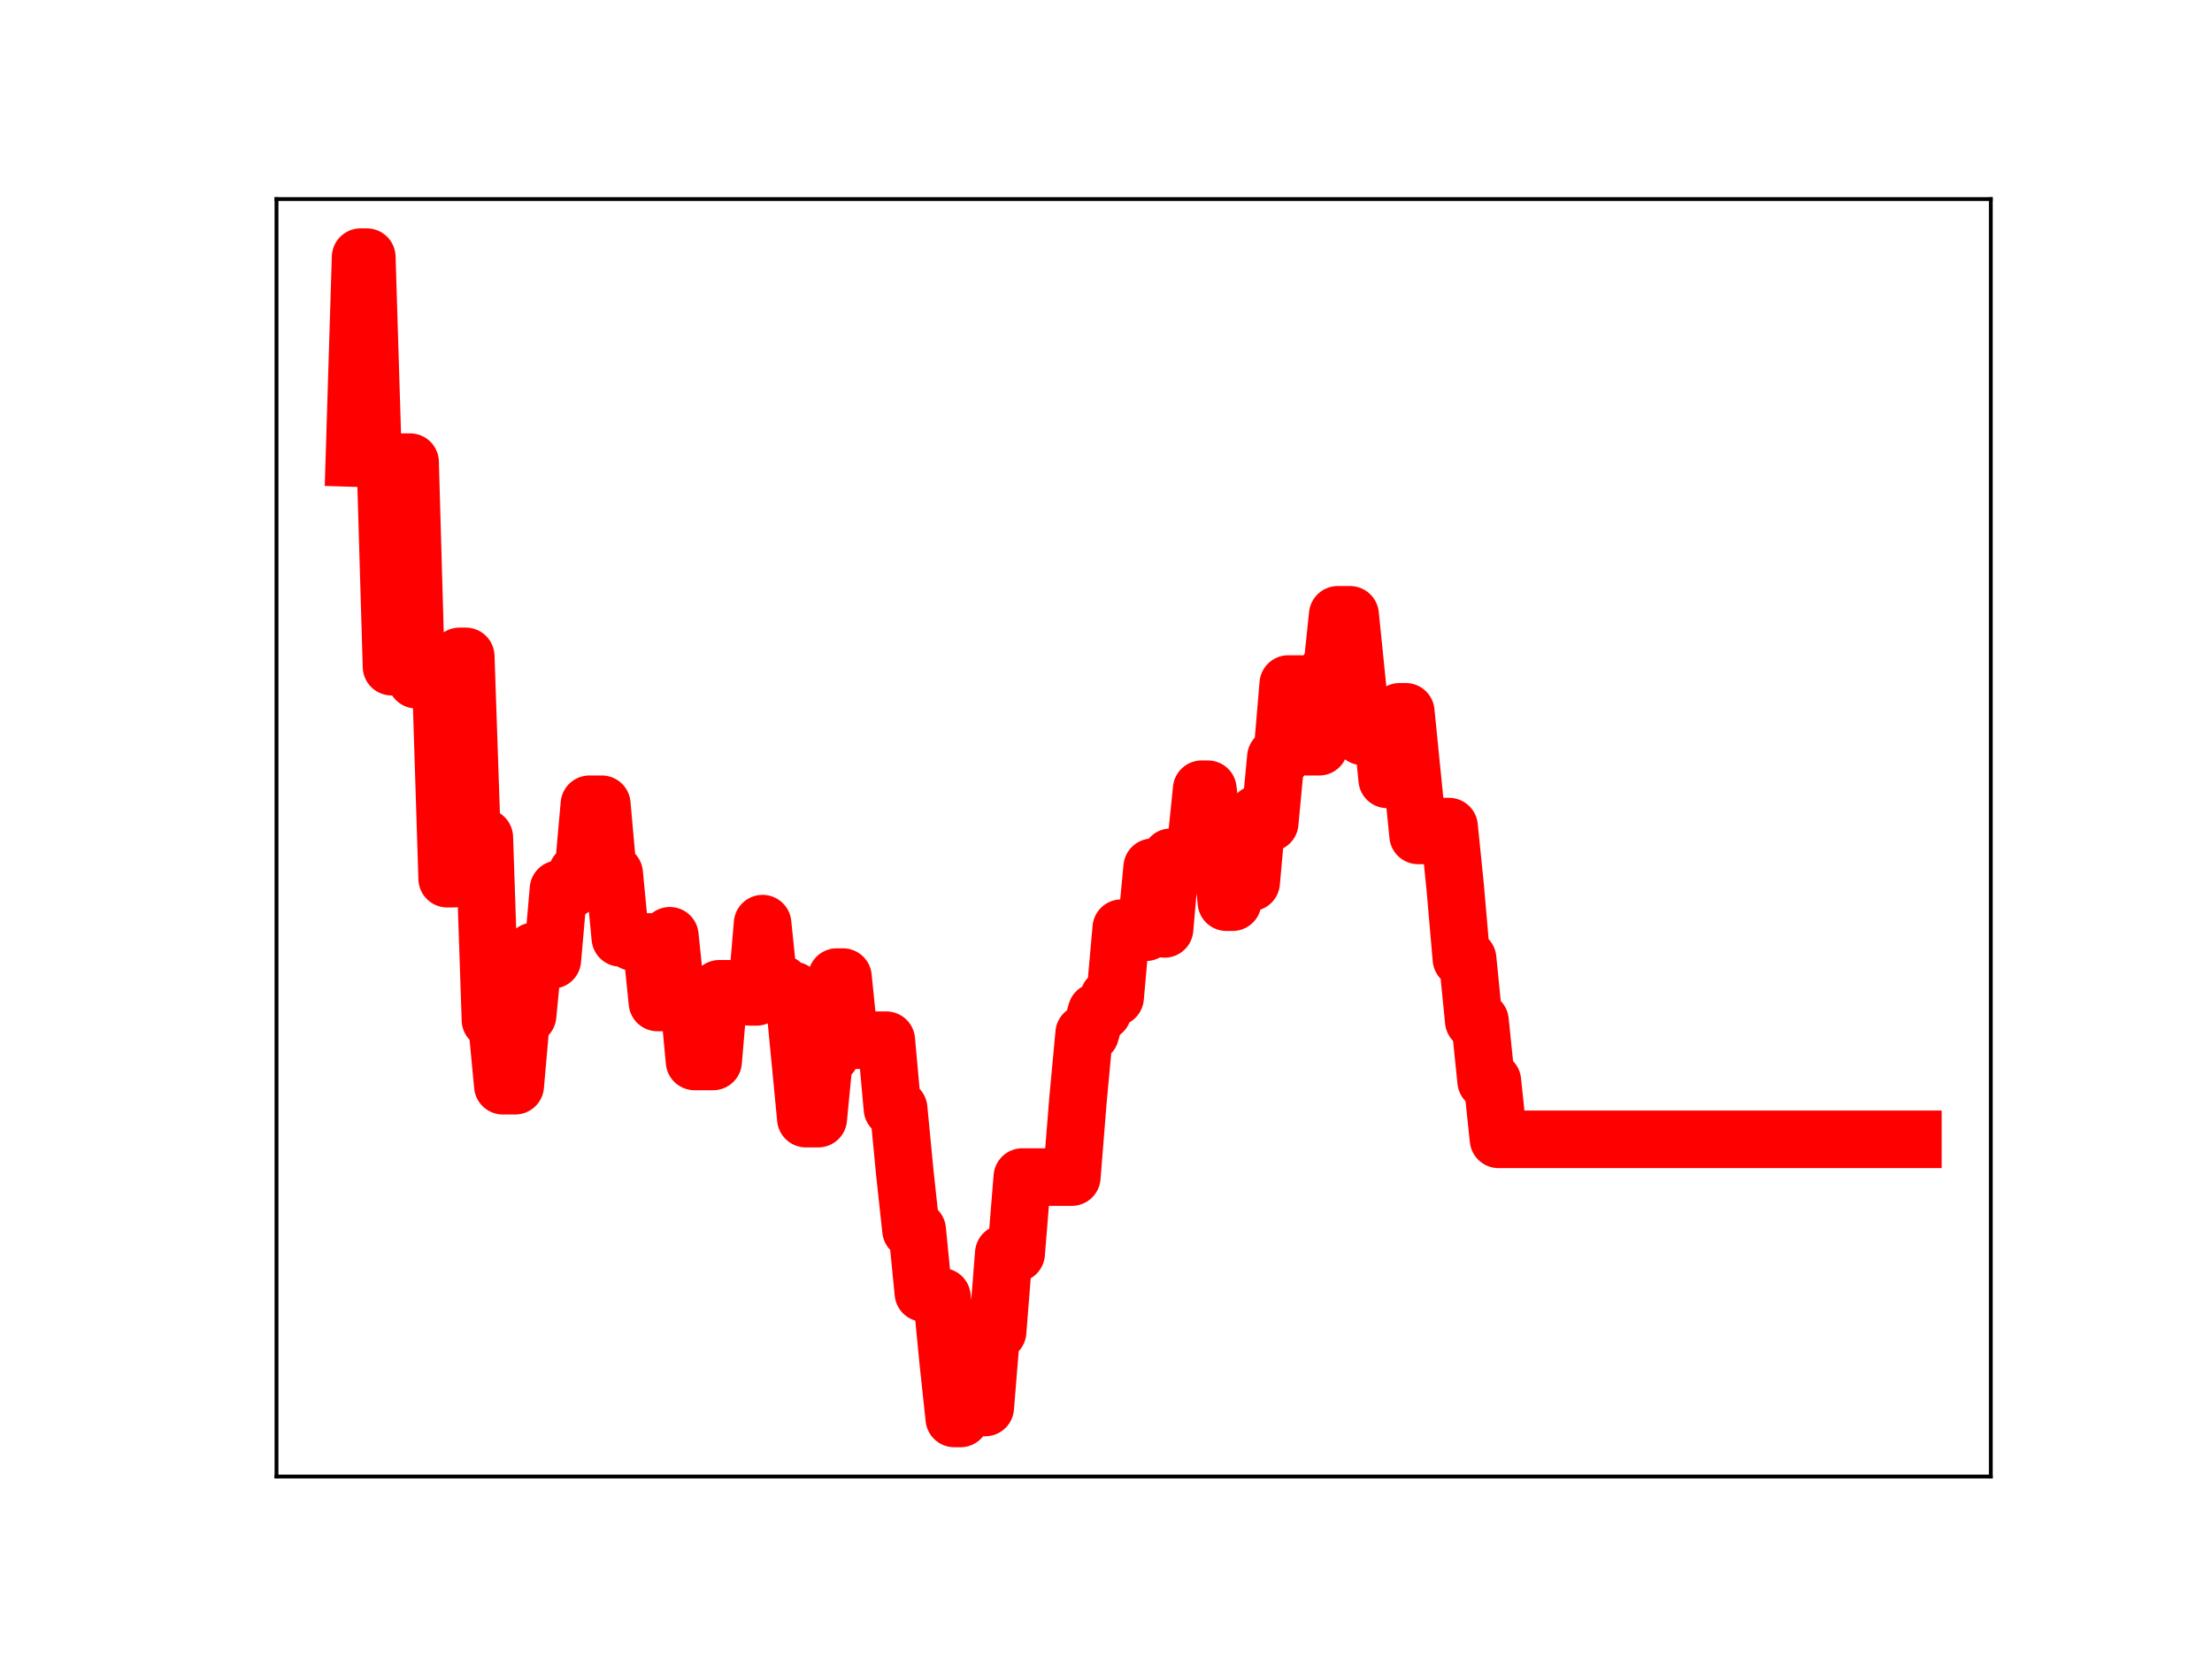 <?xml version="1.0" encoding="utf-8" standalone="no"?>
<!DOCTYPE svg PUBLIC "-//W3C//DTD SVG 1.1//EN"
  "http://www.w3.org/Graphics/SVG/1.1/DTD/svg11.dtd">
<!-- Created with matplotlib (https://matplotlib.org/) -->
<svg height="345.6pt" version="1.1" viewBox="0 0 460.8 345.6" width="460.8pt" xmlns="http://www.w3.org/2000/svg" xmlns:xlink="http://www.w3.org/1999/xlink">
 <defs>
  <style type="text/css">
*{stroke-linecap:butt;stroke-linejoin:round;}
  </style>
 </defs>
 <g id="figure_1">
  <g id="patch_1">
   <path d="M 0 345.6 
L 460.8 345.6 
L 460.8 0 
L 0 0 
z
" style="fill:#ffffff;"/>
  </g>
  <g id="axes_1">
   <g id="patch_2">
    <path d="M 57.6 307.584 
L 414.72 307.584 
L 414.72 41.472 
L 57.6 41.472 
z
" style="fill:#ffffff;"/>
   </g>
   <g id="line2d_1">
    <path clip-path="url(#pa05dacda27)" d="M 73.833 95.418 
L 75.121 53.568 
L 76.409 53.568 
L 77.698 95.418 
L 80.274 95.418 
L 81.563 138.875 
L 82.851 96.274 
L 85.428 96.274 
L 86.716 141.598 
L 89.292 141.598 
L 90.581 142.383 
L 91.869 142.383 
L 93.157 183.041 
L 94.446 183.041 
L 95.734 136.736 
L 97.022 136.736 
L 98.311 174.462 
L 100.887 174.462 
L 102.176 212.487 
L 103.464 212.487 
L 104.752 226.172 
L 107.329 226.172 
L 108.617 211.535 
L 109.905 211.535 
L 111.194 198.167 
L 112.482 198.167 
L 113.77 199.951 
L 115.059 199.951 
L 116.347 185.243 
L 118.924 185.243 
L 120.212 181.906 
L 121.5 181.906 
L 122.789 167.544 
L 125.365 167.544 
L 126.654 181.971 
L 127.942 181.971 
L 129.23 195.371 
L 130.518 195.371 
L 131.807 196.232 
L 135.672 196.232 
L 136.96 208.831 
L 138.248 208.831 
L 139.537 194.94 
L 140.825 207.36 
L 143.402 207.36 
L 144.69 221.115 
L 148.555 221.115 
L 149.843 205.984 
L 154.996 205.984 
L 156.285 207.669 
L 157.573 207.669 
L 158.861 192.414 
L 160.15 204.924 
L 162.726 204.924 
L 164.015 206.348 
L 165.303 206.348 
L 167.879 233.028 
L 170.456 233.028 
L 171.744 219.715 
L 173.033 219.715 
L 174.321 203.549 
L 175.609 203.549 
L 176.898 216.349 
L 178.186 216.697 
L 184.628 216.697 
L 185.916 230.952 
L 187.204 230.952 
L 188.492 244.339 
L 189.781 256.239 
L 191.069 256.239 
L 192.357 269.348 
L 193.646 269.348 
L 194.934 270.165 
L 196.222 270.165 
L 197.511 283.45 
L 198.799 295.488 
L 200.087 295.488 
L 201.376 280.021 
L 202.664 280.021 
L 203.952 293.208 
L 205.241 293.208 
L 206.529 277.398 
L 207.817 277.398 
L 209.105 261.117 
L 211.682 261.117 
L 212.97 245.205 
L 223.277 245.205 
L 224.565 229.106 
L 225.854 215.285 
L 227.142 215.285 
L 228.43 210.739 
L 229.718 210.739 
L 231.007 207.779 
L 232.295 207.779 
L 233.583 193.361 
L 236.16 193.361 
L 237.448 194.198 
L 238.737 194.198 
L 240.025 180.679 
L 241.313 180.679 
L 242.602 193.502 
L 243.89 178.583 
L 247.755 178.583 
L 249.043 177.067 
L 250.331 164.413 
L 251.62 164.413 
L 252.908 175.268 
L 254.196 175.268 
L 255.485 187.938 
L 256.773 187.938 
L 258.061 183.805 
L 260.638 183.805 
L 261.926 169.552 
L 263.215 169.552 
L 264.503 171.406 
L 265.791 157.743 
L 267.079 157.743 
L 268.368 142.503 
L 270.944 142.503 
L 272.233 155.554 
L 274.809 155.554 
L 276.098 140.376 
L 277.386 140.376 
L 278.674 128.084 
L 281.251 128.084 
L 283.828 153.404 
L 285.116 153.404 
L 286.404 149.196 
L 287.692 149.196 
L 288.981 162.357 
L 290.269 162.357 
L 291.557 148.285 
L 292.846 148.285 
L 295.422 174.026 
L 297.999 174.026 
L 299.287 172.2 
L 301.864 172.2 
L 303.152 184.887 
L 304.441 199.75 
L 305.729 199.75 
L 307.017 212.678 
L 308.305 212.678 
L 309.594 225.21 
L 310.882 225.21 
L 312.17 237.341 
L 398.487 237.341 
L 398.487 237.341 
" style="fill:none;stroke:#ff0000;stroke-linecap:square;stroke-width:12;"/>
    <defs>
     <path d="M 0 3 
C 0.796 3 1.559 2.684 2.121 2.121 
C 2.684 1.559 3 0.796 3 0 
C 3 -0.796 2.684 -1.559 2.121 -2.121 
C 1.559 -2.684 0.796 -3 0 -3 
C -0.796 -3 -1.559 -2.684 -2.121 -2.121 
C -2.684 -1.559 -3 -0.796 -3 0 
C -3 0.796 -2.684 1.559 -2.121 2.121 
C -1.559 2.684 -0.796 3 0 3 
z
" id="m4be182c092" style="stroke:#ff0000;"/>
    </defs>
    <g clip-path="url(#pa05dacda27)">
     <use style="fill:#ff0000;stroke:#ff0000;" x="73.833" xlink:href="#m4be182c092" y="95.418"/>
     <use style="fill:#ff0000;stroke:#ff0000;" x="75.121" xlink:href="#m4be182c092" y="53.568"/>
     <use style="fill:#ff0000;stroke:#ff0000;" x="76.409" xlink:href="#m4be182c092" y="53.568"/>
     <use style="fill:#ff0000;stroke:#ff0000;" x="77.698" xlink:href="#m4be182c092" y="95.418"/>
     <use style="fill:#ff0000;stroke:#ff0000;" x="78.986" xlink:href="#m4be182c092" y="95.418"/>
     <use style="fill:#ff0000;stroke:#ff0000;" x="80.274" xlink:href="#m4be182c092" y="95.418"/>
     <use style="fill:#ff0000;stroke:#ff0000;" x="81.563" xlink:href="#m4be182c092" y="138.875"/>
     <use style="fill:#ff0000;stroke:#ff0000;" x="82.851" xlink:href="#m4be182c092" y="96.274"/>
     <use style="fill:#ff0000;stroke:#ff0000;" x="84.139" xlink:href="#m4be182c092" y="96.274"/>
     <use style="fill:#ff0000;stroke:#ff0000;" x="85.428" xlink:href="#m4be182c092" y="96.274"/>
     <use style="fill:#ff0000;stroke:#ff0000;" x="86.716" xlink:href="#m4be182c092" y="141.598"/>
     <use style="fill:#ff0000;stroke:#ff0000;" x="88.004" xlink:href="#m4be182c092" y="141.598"/>
     <use style="fill:#ff0000;stroke:#ff0000;" x="89.292" xlink:href="#m4be182c092" y="141.598"/>
     <use style="fill:#ff0000;stroke:#ff0000;" x="90.581" xlink:href="#m4be182c092" y="142.383"/>
     <use style="fill:#ff0000;stroke:#ff0000;" x="91.869" xlink:href="#m4be182c092" y="142.383"/>
     <use style="fill:#ff0000;stroke:#ff0000;" x="93.157" xlink:href="#m4be182c092" y="183.041"/>
     <use style="fill:#ff0000;stroke:#ff0000;" x="94.446" xlink:href="#m4be182c092" y="183.041"/>
     <use style="fill:#ff0000;stroke:#ff0000;" x="95.734" xlink:href="#m4be182c092" y="136.736"/>
     <use style="fill:#ff0000;stroke:#ff0000;" x="97.022" xlink:href="#m4be182c092" y="136.736"/>
     <use style="fill:#ff0000;stroke:#ff0000;" x="98.311" xlink:href="#m4be182c092" y="174.462"/>
     <use style="fill:#ff0000;stroke:#ff0000;" x="99.599" xlink:href="#m4be182c092" y="174.462"/>
     <use style="fill:#ff0000;stroke:#ff0000;" x="100.887" xlink:href="#m4be182c092" y="174.462"/>
     <use style="fill:#ff0000;stroke:#ff0000;" x="102.176" xlink:href="#m4be182c092" y="212.487"/>
     <use style="fill:#ff0000;stroke:#ff0000;" x="103.464" xlink:href="#m4be182c092" y="212.487"/>
     <use style="fill:#ff0000;stroke:#ff0000;" x="104.752" xlink:href="#m4be182c092" y="226.172"/>
     <use style="fill:#ff0000;stroke:#ff0000;" x="106.041" xlink:href="#m4be182c092" y="226.172"/>
     <use style="fill:#ff0000;stroke:#ff0000;" x="107.329" xlink:href="#m4be182c092" y="226.172"/>
     <use style="fill:#ff0000;stroke:#ff0000;" x="108.617" xlink:href="#m4be182c092" y="211.535"/>
     <use style="fill:#ff0000;stroke:#ff0000;" x="109.905" xlink:href="#m4be182c092" y="211.535"/>
     <use style="fill:#ff0000;stroke:#ff0000;" x="111.194" xlink:href="#m4be182c092" y="198.167"/>
     <use style="fill:#ff0000;stroke:#ff0000;" x="112.482" xlink:href="#m4be182c092" y="198.167"/>
     <use style="fill:#ff0000;stroke:#ff0000;" x="113.77" xlink:href="#m4be182c092" y="199.951"/>
     <use style="fill:#ff0000;stroke:#ff0000;" x="115.059" xlink:href="#m4be182c092" y="199.951"/>
     <use style="fill:#ff0000;stroke:#ff0000;" x="116.347" xlink:href="#m4be182c092" y="185.243"/>
     <use style="fill:#ff0000;stroke:#ff0000;" x="117.635" xlink:href="#m4be182c092" y="185.243"/>
     <use style="fill:#ff0000;stroke:#ff0000;" x="118.924" xlink:href="#m4be182c092" y="185.243"/>
     <use style="fill:#ff0000;stroke:#ff0000;" x="120.212" xlink:href="#m4be182c092" y="181.906"/>
     <use style="fill:#ff0000;stroke:#ff0000;" x="121.5" xlink:href="#m4be182c092" y="181.906"/>
     <use style="fill:#ff0000;stroke:#ff0000;" x="122.789" xlink:href="#m4be182c092" y="167.544"/>
     <use style="fill:#ff0000;stroke:#ff0000;" x="124.077" xlink:href="#m4be182c092" y="167.544"/>
     <use style="fill:#ff0000;stroke:#ff0000;" x="125.365" xlink:href="#m4be182c092" y="167.544"/>
     <use style="fill:#ff0000;stroke:#ff0000;" x="126.654" xlink:href="#m4be182c092" y="181.971"/>
     <use style="fill:#ff0000;stroke:#ff0000;" x="127.942" xlink:href="#m4be182c092" y="181.971"/>
     <use style="fill:#ff0000;stroke:#ff0000;" x="129.23" xlink:href="#m4be182c092" y="195.371"/>
     <use style="fill:#ff0000;stroke:#ff0000;" x="130.518" xlink:href="#m4be182c092" y="195.371"/>
     <use style="fill:#ff0000;stroke:#ff0000;" x="131.807" xlink:href="#m4be182c092" y="196.232"/>
     <use style="fill:#ff0000;stroke:#ff0000;" x="133.095" xlink:href="#m4be182c092" y="196.232"/>
     <use style="fill:#ff0000;stroke:#ff0000;" x="134.383" xlink:href="#m4be182c092" y="196.232"/>
     <use style="fill:#ff0000;stroke:#ff0000;" x="135.672" xlink:href="#m4be182c092" y="196.232"/>
     <use style="fill:#ff0000;stroke:#ff0000;" x="136.96" xlink:href="#m4be182c092" y="208.831"/>
     <use style="fill:#ff0000;stroke:#ff0000;" x="138.248" xlink:href="#m4be182c092" y="208.831"/>
     <use style="fill:#ff0000;stroke:#ff0000;" x="139.537" xlink:href="#m4be182c092" y="194.94"/>
     <use style="fill:#ff0000;stroke:#ff0000;" x="140.825" xlink:href="#m4be182c092" y="207.36"/>
     <use style="fill:#ff0000;stroke:#ff0000;" x="142.113" xlink:href="#m4be182c092" y="207.36"/>
     <use style="fill:#ff0000;stroke:#ff0000;" x="143.402" xlink:href="#m4be182c092" y="207.36"/>
     <use style="fill:#ff0000;stroke:#ff0000;" x="144.69" xlink:href="#m4be182c092" y="221.115"/>
     <use style="fill:#ff0000;stroke:#ff0000;" x="145.978" xlink:href="#m4be182c092" y="221.115"/>
     <use style="fill:#ff0000;stroke:#ff0000;" x="147.266" xlink:href="#m4be182c092" y="221.115"/>
     <use style="fill:#ff0000;stroke:#ff0000;" x="148.555" xlink:href="#m4be182c092" y="221.115"/>
     <use style="fill:#ff0000;stroke:#ff0000;" x="149.843" xlink:href="#m4be182c092" y="205.984"/>
     <use style="fill:#ff0000;stroke:#ff0000;" x="151.131" xlink:href="#m4be182c092" y="205.984"/>
     <use style="fill:#ff0000;stroke:#ff0000;" x="152.42" xlink:href="#m4be182c092" y="205.984"/>
     <use style="fill:#ff0000;stroke:#ff0000;" x="153.708" xlink:href="#m4be182c092" y="205.984"/>
     <use style="fill:#ff0000;stroke:#ff0000;" x="154.996" xlink:href="#m4be182c092" y="205.984"/>
     <use style="fill:#ff0000;stroke:#ff0000;" x="156.285" xlink:href="#m4be182c092" y="207.669"/>
     <use style="fill:#ff0000;stroke:#ff0000;" x="157.573" xlink:href="#m4be182c092" y="207.669"/>
     <use style="fill:#ff0000;stroke:#ff0000;" x="158.861" xlink:href="#m4be182c092" y="192.414"/>
     <use style="fill:#ff0000;stroke:#ff0000;" x="160.15" xlink:href="#m4be182c092" y="204.924"/>
     <use style="fill:#ff0000;stroke:#ff0000;" x="161.438" xlink:href="#m4be182c092" y="204.924"/>
     <use style="fill:#ff0000;stroke:#ff0000;" x="162.726" xlink:href="#m4be182c092" y="204.924"/>
     <use style="fill:#ff0000;stroke:#ff0000;" x="164.015" xlink:href="#m4be182c092" y="206.348"/>
     <use style="fill:#ff0000;stroke:#ff0000;" x="165.303" xlink:href="#m4be182c092" y="206.348"/>
     <use style="fill:#ff0000;stroke:#ff0000;" x="166.591" xlink:href="#m4be182c092" y="219.355"/>
     <use style="fill:#ff0000;stroke:#ff0000;" x="167.879" xlink:href="#m4be182c092" y="233.028"/>
     <use style="fill:#ff0000;stroke:#ff0000;" x="169.168" xlink:href="#m4be182c092" y="233.028"/>
     <use style="fill:#ff0000;stroke:#ff0000;" x="170.456" xlink:href="#m4be182c092" y="233.028"/>
     <use style="fill:#ff0000;stroke:#ff0000;" x="171.744" xlink:href="#m4be182c092" y="219.715"/>
     <use style="fill:#ff0000;stroke:#ff0000;" x="173.033" xlink:href="#m4be182c092" y="219.715"/>
     <use style="fill:#ff0000;stroke:#ff0000;" x="174.321" xlink:href="#m4be182c092" y="203.549"/>
     <use style="fill:#ff0000;stroke:#ff0000;" x="175.609" xlink:href="#m4be182c092" y="203.549"/>
     <use style="fill:#ff0000;stroke:#ff0000;" x="176.898" xlink:href="#m4be182c092" y="216.349"/>
     <use style="fill:#ff0000;stroke:#ff0000;" x="178.186" xlink:href="#m4be182c092" y="216.697"/>
     <use style="fill:#ff0000;stroke:#ff0000;" x="179.474" xlink:href="#m4be182c092" y="216.697"/>
     <use style="fill:#ff0000;stroke:#ff0000;" x="180.763" xlink:href="#m4be182c092" y="216.697"/>
     <use style="fill:#ff0000;stroke:#ff0000;" x="182.051" xlink:href="#m4be182c092" y="216.697"/>
     <use style="fill:#ff0000;stroke:#ff0000;" x="183.339" xlink:href="#m4be182c092" y="216.697"/>
     <use style="fill:#ff0000;stroke:#ff0000;" x="184.628" xlink:href="#m4be182c092" y="216.697"/>
     <use style="fill:#ff0000;stroke:#ff0000;" x="185.916" xlink:href="#m4be182c092" y="230.952"/>
     <use style="fill:#ff0000;stroke:#ff0000;" x="187.204" xlink:href="#m4be182c092" y="230.952"/>
     <use style="fill:#ff0000;stroke:#ff0000;" x="188.492" xlink:href="#m4be182c092" y="244.339"/>
     <use style="fill:#ff0000;stroke:#ff0000;" x="189.781" xlink:href="#m4be182c092" y="256.239"/>
     <use style="fill:#ff0000;stroke:#ff0000;" x="191.069" xlink:href="#m4be182c092" y="256.239"/>
     <use style="fill:#ff0000;stroke:#ff0000;" x="192.357" xlink:href="#m4be182c092" y="269.348"/>
     <use style="fill:#ff0000;stroke:#ff0000;" x="193.646" xlink:href="#m4be182c092" y="269.348"/>
     <use style="fill:#ff0000;stroke:#ff0000;" x="194.934" xlink:href="#m4be182c092" y="270.165"/>
     <use style="fill:#ff0000;stroke:#ff0000;" x="196.222" xlink:href="#m4be182c092" y="270.165"/>
     <use style="fill:#ff0000;stroke:#ff0000;" x="197.511" xlink:href="#m4be182c092" y="283.45"/>
     <use style="fill:#ff0000;stroke:#ff0000;" x="198.799" xlink:href="#m4be182c092" y="295.488"/>
     <use style="fill:#ff0000;stroke:#ff0000;" x="200.087" xlink:href="#m4be182c092" y="295.488"/>
     <use style="fill:#ff0000;stroke:#ff0000;" x="201.376" xlink:href="#m4be182c092" y="280.021"/>
     <use style="fill:#ff0000;stroke:#ff0000;" x="202.664" xlink:href="#m4be182c092" y="280.021"/>
     <use style="fill:#ff0000;stroke:#ff0000;" x="203.952" xlink:href="#m4be182c092" y="293.208"/>
     <use style="fill:#ff0000;stroke:#ff0000;" x="205.241" xlink:href="#m4be182c092" y="293.208"/>
     <use style="fill:#ff0000;stroke:#ff0000;" x="206.529" xlink:href="#m4be182c092" y="277.398"/>
     <use style="fill:#ff0000;stroke:#ff0000;" x="207.817" xlink:href="#m4be182c092" y="277.398"/>
     <use style="fill:#ff0000;stroke:#ff0000;" x="209.105" xlink:href="#m4be182c092" y="261.117"/>
     <use style="fill:#ff0000;stroke:#ff0000;" x="210.394" xlink:href="#m4be182c092" y="261.117"/>
     <use style="fill:#ff0000;stroke:#ff0000;" x="211.682" xlink:href="#m4be182c092" y="261.117"/>
     <use style="fill:#ff0000;stroke:#ff0000;" x="212.97" xlink:href="#m4be182c092" y="245.205"/>
     <use style="fill:#ff0000;stroke:#ff0000;" x="214.259" xlink:href="#m4be182c092" y="245.205"/>
     <use style="fill:#ff0000;stroke:#ff0000;" x="215.547" xlink:href="#m4be182c092" y="245.205"/>
     <use style="fill:#ff0000;stroke:#ff0000;" x="216.835" xlink:href="#m4be182c092" y="245.205"/>
     <use style="fill:#ff0000;stroke:#ff0000;" x="218.124" xlink:href="#m4be182c092" y="245.205"/>
     <use style="fill:#ff0000;stroke:#ff0000;" x="219.412" xlink:href="#m4be182c092" y="245.205"/>
     <use style="fill:#ff0000;stroke:#ff0000;" x="220.7" xlink:href="#m4be182c092" y="245.205"/>
     <use style="fill:#ff0000;stroke:#ff0000;" x="221.989" xlink:href="#m4be182c092" y="245.205"/>
     <use style="fill:#ff0000;stroke:#ff0000;" x="223.277" xlink:href="#m4be182c092" y="245.205"/>
     <use style="fill:#ff0000;stroke:#ff0000;" x="224.565" xlink:href="#m4be182c092" y="229.106"/>
     <use style="fill:#ff0000;stroke:#ff0000;" x="225.854" xlink:href="#m4be182c092" y="215.285"/>
     <use style="fill:#ff0000;stroke:#ff0000;" x="227.142" xlink:href="#m4be182c092" y="215.285"/>
     <use style="fill:#ff0000;stroke:#ff0000;" x="228.43" xlink:href="#m4be182c092" y="210.739"/>
     <use style="fill:#ff0000;stroke:#ff0000;" x="229.718" xlink:href="#m4be182c092" y="210.739"/>
     <use style="fill:#ff0000;stroke:#ff0000;" x="231.007" xlink:href="#m4be182c092" y="207.779"/>
     <use style="fill:#ff0000;stroke:#ff0000;" x="232.295" xlink:href="#m4be182c092" y="207.779"/>
     <use style="fill:#ff0000;stroke:#ff0000;" x="233.583" xlink:href="#m4be182c092" y="193.361"/>
     <use style="fill:#ff0000;stroke:#ff0000;" x="234.872" xlink:href="#m4be182c092" y="193.361"/>
     <use style="fill:#ff0000;stroke:#ff0000;" x="236.16" xlink:href="#m4be182c092" y="193.361"/>
     <use style="fill:#ff0000;stroke:#ff0000;" x="237.448" xlink:href="#m4be182c092" y="194.198"/>
     <use style="fill:#ff0000;stroke:#ff0000;" x="238.737" xlink:href="#m4be182c092" y="194.198"/>
     <use style="fill:#ff0000;stroke:#ff0000;" x="240.025" xlink:href="#m4be182c092" y="180.679"/>
     <use style="fill:#ff0000;stroke:#ff0000;" x="241.313" xlink:href="#m4be182c092" y="180.679"/>
     <use style="fill:#ff0000;stroke:#ff0000;" x="242.602" xlink:href="#m4be182c092" y="193.502"/>
     <use style="fill:#ff0000;stroke:#ff0000;" x="243.89" xlink:href="#m4be182c092" y="178.583"/>
     <use style="fill:#ff0000;stroke:#ff0000;" x="245.178" xlink:href="#m4be182c092" y="178.583"/>
     <use style="fill:#ff0000;stroke:#ff0000;" x="246.466" xlink:href="#m4be182c092" y="178.583"/>
     <use style="fill:#ff0000;stroke:#ff0000;" x="247.755" xlink:href="#m4be182c092" y="178.583"/>
     <use style="fill:#ff0000;stroke:#ff0000;" x="249.043" xlink:href="#m4be182c092" y="177.067"/>
     <use style="fill:#ff0000;stroke:#ff0000;" x="250.331" xlink:href="#m4be182c092" y="164.413"/>
     <use style="fill:#ff0000;stroke:#ff0000;" x="251.62" xlink:href="#m4be182c092" y="164.413"/>
     <use style="fill:#ff0000;stroke:#ff0000;" x="252.908" xlink:href="#m4be182c092" y="175.268"/>
     <use style="fill:#ff0000;stroke:#ff0000;" x="254.196" xlink:href="#m4be182c092" y="175.268"/>
     <use style="fill:#ff0000;stroke:#ff0000;" x="255.485" xlink:href="#m4be182c092" y="187.938"/>
     <use style="fill:#ff0000;stroke:#ff0000;" x="256.773" xlink:href="#m4be182c092" y="187.938"/>
     <use style="fill:#ff0000;stroke:#ff0000;" x="258.061" xlink:href="#m4be182c092" y="183.805"/>
     <use style="fill:#ff0000;stroke:#ff0000;" x="259.35" xlink:href="#m4be182c092" y="183.805"/>
     <use style="fill:#ff0000;stroke:#ff0000;" x="260.638" xlink:href="#m4be182c092" y="183.805"/>
     <use style="fill:#ff0000;stroke:#ff0000;" x="261.926" xlink:href="#m4be182c092" y="169.552"/>
     <use style="fill:#ff0000;stroke:#ff0000;" x="263.215" xlink:href="#m4be182c092" y="169.552"/>
     <use style="fill:#ff0000;stroke:#ff0000;" x="264.503" xlink:href="#m4be182c092" y="171.406"/>
     <use style="fill:#ff0000;stroke:#ff0000;" x="265.791" xlink:href="#m4be182c092" y="157.743"/>
     <use style="fill:#ff0000;stroke:#ff0000;" x="267.079" xlink:href="#m4be182c092" y="157.743"/>
     <use style="fill:#ff0000;stroke:#ff0000;" x="268.368" xlink:href="#m4be182c092" y="142.503"/>
     <use style="fill:#ff0000;stroke:#ff0000;" x="269.656" xlink:href="#m4be182c092" y="142.503"/>
     <use style="fill:#ff0000;stroke:#ff0000;" x="270.944" xlink:href="#m4be182c092" y="142.503"/>
     <use style="fill:#ff0000;stroke:#ff0000;" x="272.233" xlink:href="#m4be182c092" y="155.554"/>
     <use style="fill:#ff0000;stroke:#ff0000;" x="273.521" xlink:href="#m4be182c092" y="155.554"/>
     <use style="fill:#ff0000;stroke:#ff0000;" x="274.809" xlink:href="#m4be182c092" y="155.554"/>
     <use style="fill:#ff0000;stroke:#ff0000;" x="276.098" xlink:href="#m4be182c092" y="140.376"/>
     <use style="fill:#ff0000;stroke:#ff0000;" x="277.386" xlink:href="#m4be182c092" y="140.376"/>
     <use style="fill:#ff0000;stroke:#ff0000;" x="278.674" xlink:href="#m4be182c092" y="128.084"/>
     <use style="fill:#ff0000;stroke:#ff0000;" x="279.963" xlink:href="#m4be182c092" y="128.084"/>
     <use style="fill:#ff0000;stroke:#ff0000;" x="281.251" xlink:href="#m4be182c092" y="128.084"/>
     <use style="fill:#ff0000;stroke:#ff0000;" x="282.539" xlink:href="#m4be182c092" y="141.055"/>
     <use style="fill:#ff0000;stroke:#ff0000;" x="283.828" xlink:href="#m4be182c092" y="153.404"/>
     <use style="fill:#ff0000;stroke:#ff0000;" x="285.116" xlink:href="#m4be182c092" y="153.404"/>
     <use style="fill:#ff0000;stroke:#ff0000;" x="286.404" xlink:href="#m4be182c092" y="149.196"/>
     <use style="fill:#ff0000;stroke:#ff0000;" x="287.692" xlink:href="#m4be182c092" y="149.196"/>
     <use style="fill:#ff0000;stroke:#ff0000;" x="288.981" xlink:href="#m4be182c092" y="162.357"/>
     <use style="fill:#ff0000;stroke:#ff0000;" x="290.269" xlink:href="#m4be182c092" y="162.357"/>
     <use style="fill:#ff0000;stroke:#ff0000;" x="291.557" xlink:href="#m4be182c092" y="148.285"/>
     <use style="fill:#ff0000;stroke:#ff0000;" x="292.846" xlink:href="#m4be182c092" y="148.285"/>
     <use style="fill:#ff0000;stroke:#ff0000;" x="294.134" xlink:href="#m4be182c092" y="161.276"/>
     <use style="fill:#ff0000;stroke:#ff0000;" x="295.422" xlink:href="#m4be182c092" y="174.026"/>
     <use style="fill:#ff0000;stroke:#ff0000;" x="296.711" xlink:href="#m4be182c092" y="174.026"/>
     <use style="fill:#ff0000;stroke:#ff0000;" x="297.999" xlink:href="#m4be182c092" y="174.026"/>
     <use style="fill:#ff0000;stroke:#ff0000;" x="299.287" xlink:href="#m4be182c092" y="172.2"/>
     <use style="fill:#ff0000;stroke:#ff0000;" x="300.576" xlink:href="#m4be182c092" y="172.2"/>
     <use style="fill:#ff0000;stroke:#ff0000;" x="301.864" xlink:href="#m4be182c092" y="172.2"/>
     <use style="fill:#ff0000;stroke:#ff0000;" x="303.152" xlink:href="#m4be182c092" y="184.887"/>
     <use style="fill:#ff0000;stroke:#ff0000;" x="304.441" xlink:href="#m4be182c092" y="199.75"/>
     <use style="fill:#ff0000;stroke:#ff0000;" x="305.729" xlink:href="#m4be182c092" y="199.75"/>
     <use style="fill:#ff0000;stroke:#ff0000;" x="307.017" xlink:href="#m4be182c092" y="212.678"/>
     <use style="fill:#ff0000;stroke:#ff0000;" x="308.305" xlink:href="#m4be182c092" y="212.678"/>
     <use style="fill:#ff0000;stroke:#ff0000;" x="309.594" xlink:href="#m4be182c092" y="225.21"/>
     <use style="fill:#ff0000;stroke:#ff0000;" x="310.882" xlink:href="#m4be182c092" y="225.21"/>
     <use style="fill:#ff0000;stroke:#ff0000;" x="312.17" xlink:href="#m4be182c092" y="237.341"/>
     <use style="fill:#ff0000;stroke:#ff0000;" x="313.459" xlink:href="#m4be182c092" y="237.341"/>
     <use style="fill:#ff0000;stroke:#ff0000;" x="314.747" xlink:href="#m4be182c092" y="237.341"/>
     <use style="fill:#ff0000;stroke:#ff0000;" x="316.035" xlink:href="#m4be182c092" y="237.341"/>
     <use style="fill:#ff0000;stroke:#ff0000;" x="317.324" xlink:href="#m4be182c092" y="237.341"/>
     <use style="fill:#ff0000;stroke:#ff0000;" x="318.612" xlink:href="#m4be182c092" y="237.341"/>
     <use style="fill:#ff0000;stroke:#ff0000;" x="319.9" xlink:href="#m4be182c092" y="237.341"/>
     <use style="fill:#ff0000;stroke:#ff0000;" x="321.189" xlink:href="#m4be182c092" y="237.341"/>
     <use style="fill:#ff0000;stroke:#ff0000;" x="322.477" xlink:href="#m4be182c092" y="237.341"/>
     <use style="fill:#ff0000;stroke:#ff0000;" x="323.765" xlink:href="#m4be182c092" y="237.341"/>
     <use style="fill:#ff0000;stroke:#ff0000;" x="325.054" xlink:href="#m4be182c092" y="237.341"/>
     <use style="fill:#ff0000;stroke:#ff0000;" x="326.342" xlink:href="#m4be182c092" y="237.341"/>
     <use style="fill:#ff0000;stroke:#ff0000;" x="327.63" xlink:href="#m4be182c092" y="237.341"/>
     <use style="fill:#ff0000;stroke:#ff0000;" x="328.918" xlink:href="#m4be182c092" y="237.341"/>
     <use style="fill:#ff0000;stroke:#ff0000;" x="330.207" xlink:href="#m4be182c092" y="237.341"/>
     <use style="fill:#ff0000;stroke:#ff0000;" x="331.495" xlink:href="#m4be182c092" y="237.341"/>
     <use style="fill:#ff0000;stroke:#ff0000;" x="332.783" xlink:href="#m4be182c092" y="237.341"/>
     <use style="fill:#ff0000;stroke:#ff0000;" x="334.072" xlink:href="#m4be182c092" y="237.341"/>
     <use style="fill:#ff0000;stroke:#ff0000;" x="335.36" xlink:href="#m4be182c092" y="237.341"/>
     <use style="fill:#ff0000;stroke:#ff0000;" x="336.648" xlink:href="#m4be182c092" y="237.341"/>
     <use style="fill:#ff0000;stroke:#ff0000;" x="337.937" xlink:href="#m4be182c092" y="237.341"/>
     <use style="fill:#ff0000;stroke:#ff0000;" x="339.225" xlink:href="#m4be182c092" y="237.341"/>
     <use style="fill:#ff0000;stroke:#ff0000;" x="340.513" xlink:href="#m4be182c092" y="237.341"/>
     <use style="fill:#ff0000;stroke:#ff0000;" x="341.802" xlink:href="#m4be182c092" y="237.341"/>
     <use style="fill:#ff0000;stroke:#ff0000;" x="343.09" xlink:href="#m4be182c092" y="237.341"/>
     <use style="fill:#ff0000;stroke:#ff0000;" x="344.378" xlink:href="#m4be182c092" y="237.341"/>
     <use style="fill:#ff0000;stroke:#ff0000;" x="345.666" xlink:href="#m4be182c092" y="237.341"/>
     <use style="fill:#ff0000;stroke:#ff0000;" x="346.955" xlink:href="#m4be182c092" y="237.341"/>
     <use style="fill:#ff0000;stroke:#ff0000;" x="348.243" xlink:href="#m4be182c092" y="237.341"/>
     <use style="fill:#ff0000;stroke:#ff0000;" x="349.531" xlink:href="#m4be182c092" y="237.341"/>
     <use style="fill:#ff0000;stroke:#ff0000;" x="350.82" xlink:href="#m4be182c092" y="237.341"/>
     <use style="fill:#ff0000;stroke:#ff0000;" x="352.108" xlink:href="#m4be182c092" y="237.341"/>
     <use style="fill:#ff0000;stroke:#ff0000;" x="353.396" xlink:href="#m4be182c092" y="237.341"/>
     <use style="fill:#ff0000;stroke:#ff0000;" x="354.685" xlink:href="#m4be182c092" y="237.341"/>
     <use style="fill:#ff0000;stroke:#ff0000;" x="355.973" xlink:href="#m4be182c092" y="237.341"/>
     <use style="fill:#ff0000;stroke:#ff0000;" x="357.261" xlink:href="#m4be182c092" y="237.341"/>
     <use style="fill:#ff0000;stroke:#ff0000;" x="358.55" xlink:href="#m4be182c092" y="237.341"/>
     <use style="fill:#ff0000;stroke:#ff0000;" x="359.838" xlink:href="#m4be182c092" y="237.341"/>
     <use style="fill:#ff0000;stroke:#ff0000;" x="361.126" xlink:href="#m4be182c092" y="237.341"/>
     <use style="fill:#ff0000;stroke:#ff0000;" x="362.415" xlink:href="#m4be182c092" y="237.341"/>
     <use style="fill:#ff0000;stroke:#ff0000;" x="363.703" xlink:href="#m4be182c092" y="237.341"/>
     <use style="fill:#ff0000;stroke:#ff0000;" x="364.991" xlink:href="#m4be182c092" y="237.341"/>
     <use style="fill:#ff0000;stroke:#ff0000;" x="366.279" xlink:href="#m4be182c092" y="237.341"/>
     <use style="fill:#ff0000;stroke:#ff0000;" x="367.568" xlink:href="#m4be182c092" y="237.341"/>
     <use style="fill:#ff0000;stroke:#ff0000;" x="368.856" xlink:href="#m4be182c092" y="237.341"/>
     <use style="fill:#ff0000;stroke:#ff0000;" x="370.144" xlink:href="#m4be182c092" y="237.341"/>
     <use style="fill:#ff0000;stroke:#ff0000;" x="371.433" xlink:href="#m4be182c092" y="237.341"/>
     <use style="fill:#ff0000;stroke:#ff0000;" x="372.721" xlink:href="#m4be182c092" y="237.341"/>
     <use style="fill:#ff0000;stroke:#ff0000;" x="374.009" xlink:href="#m4be182c092" y="237.341"/>
     <use style="fill:#ff0000;stroke:#ff0000;" x="375.298" xlink:href="#m4be182c092" y="237.341"/>
     <use style="fill:#ff0000;stroke:#ff0000;" x="376.586" xlink:href="#m4be182c092" y="237.341"/>
     <use style="fill:#ff0000;stroke:#ff0000;" x="377.874" xlink:href="#m4be182c092" y="237.341"/>
     <use style="fill:#ff0000;stroke:#ff0000;" x="379.163" xlink:href="#m4be182c092" y="237.341"/>
     <use style="fill:#ff0000;stroke:#ff0000;" x="380.451" xlink:href="#m4be182c092" y="237.341"/>
     <use style="fill:#ff0000;stroke:#ff0000;" x="381.739" xlink:href="#m4be182c092" y="237.341"/>
     <use style="fill:#ff0000;stroke:#ff0000;" x="383.028" xlink:href="#m4be182c092" y="237.341"/>
     <use style="fill:#ff0000;stroke:#ff0000;" x="384.316" xlink:href="#m4be182c092" y="237.341"/>
     <use style="fill:#ff0000;stroke:#ff0000;" x="385.604" xlink:href="#m4be182c092" y="237.341"/>
     <use style="fill:#ff0000;stroke:#ff0000;" x="386.892" xlink:href="#m4be182c092" y="237.341"/>
     <use style="fill:#ff0000;stroke:#ff0000;" x="388.181" xlink:href="#m4be182c092" y="237.341"/>
     <use style="fill:#ff0000;stroke:#ff0000;" x="389.469" xlink:href="#m4be182c092" y="237.341"/>
     <use style="fill:#ff0000;stroke:#ff0000;" x="390.757" xlink:href="#m4be182c092" y="237.341"/>
     <use style="fill:#ff0000;stroke:#ff0000;" x="392.046" xlink:href="#m4be182c092" y="237.341"/>
     <use style="fill:#ff0000;stroke:#ff0000;" x="393.334" xlink:href="#m4be182c092" y="237.341"/>
     <use style="fill:#ff0000;stroke:#ff0000;" x="394.622" xlink:href="#m4be182c092" y="237.341"/>
     <use style="fill:#ff0000;stroke:#ff0000;" x="395.911" xlink:href="#m4be182c092" y="237.341"/>
     <use style="fill:#ff0000;stroke:#ff0000;" x="397.199" xlink:href="#m4be182c092" y="237.341"/>
     <use style="fill:#ff0000;stroke:#ff0000;" x="398.487" xlink:href="#m4be182c092" y="237.341"/>
    </g>
   </g>
   <g id="patch_3">
    <path d="M 57.6 307.584 
L 57.6 41.472 
" style="fill:none;stroke:#000000;stroke-linecap:square;stroke-linejoin:miter;stroke-width:0.8;"/>
   </g>
   <g id="patch_4">
    <path d="M 414.72 307.584 
L 414.72 41.472 
" style="fill:none;stroke:#000000;stroke-linecap:square;stroke-linejoin:miter;stroke-width:0.8;"/>
   </g>
   <g id="patch_5">
    <path d="M 57.6 307.584 
L 414.72 307.584 
" style="fill:none;stroke:#000000;stroke-linecap:square;stroke-linejoin:miter;stroke-width:0.8;"/>
   </g>
   <g id="patch_6">
    <path d="M 57.6 41.472 
L 414.72 41.472 
" style="fill:none;stroke:#000000;stroke-linecap:square;stroke-linejoin:miter;stroke-width:0.8;"/>
   </g>
  </g>
 </g>
 <defs>
  <clipPath id="pa05dacda27">
   <rect height="266.112" width="357.12" x="57.6" y="41.472"/>
  </clipPath>
 </defs>
</svg>
